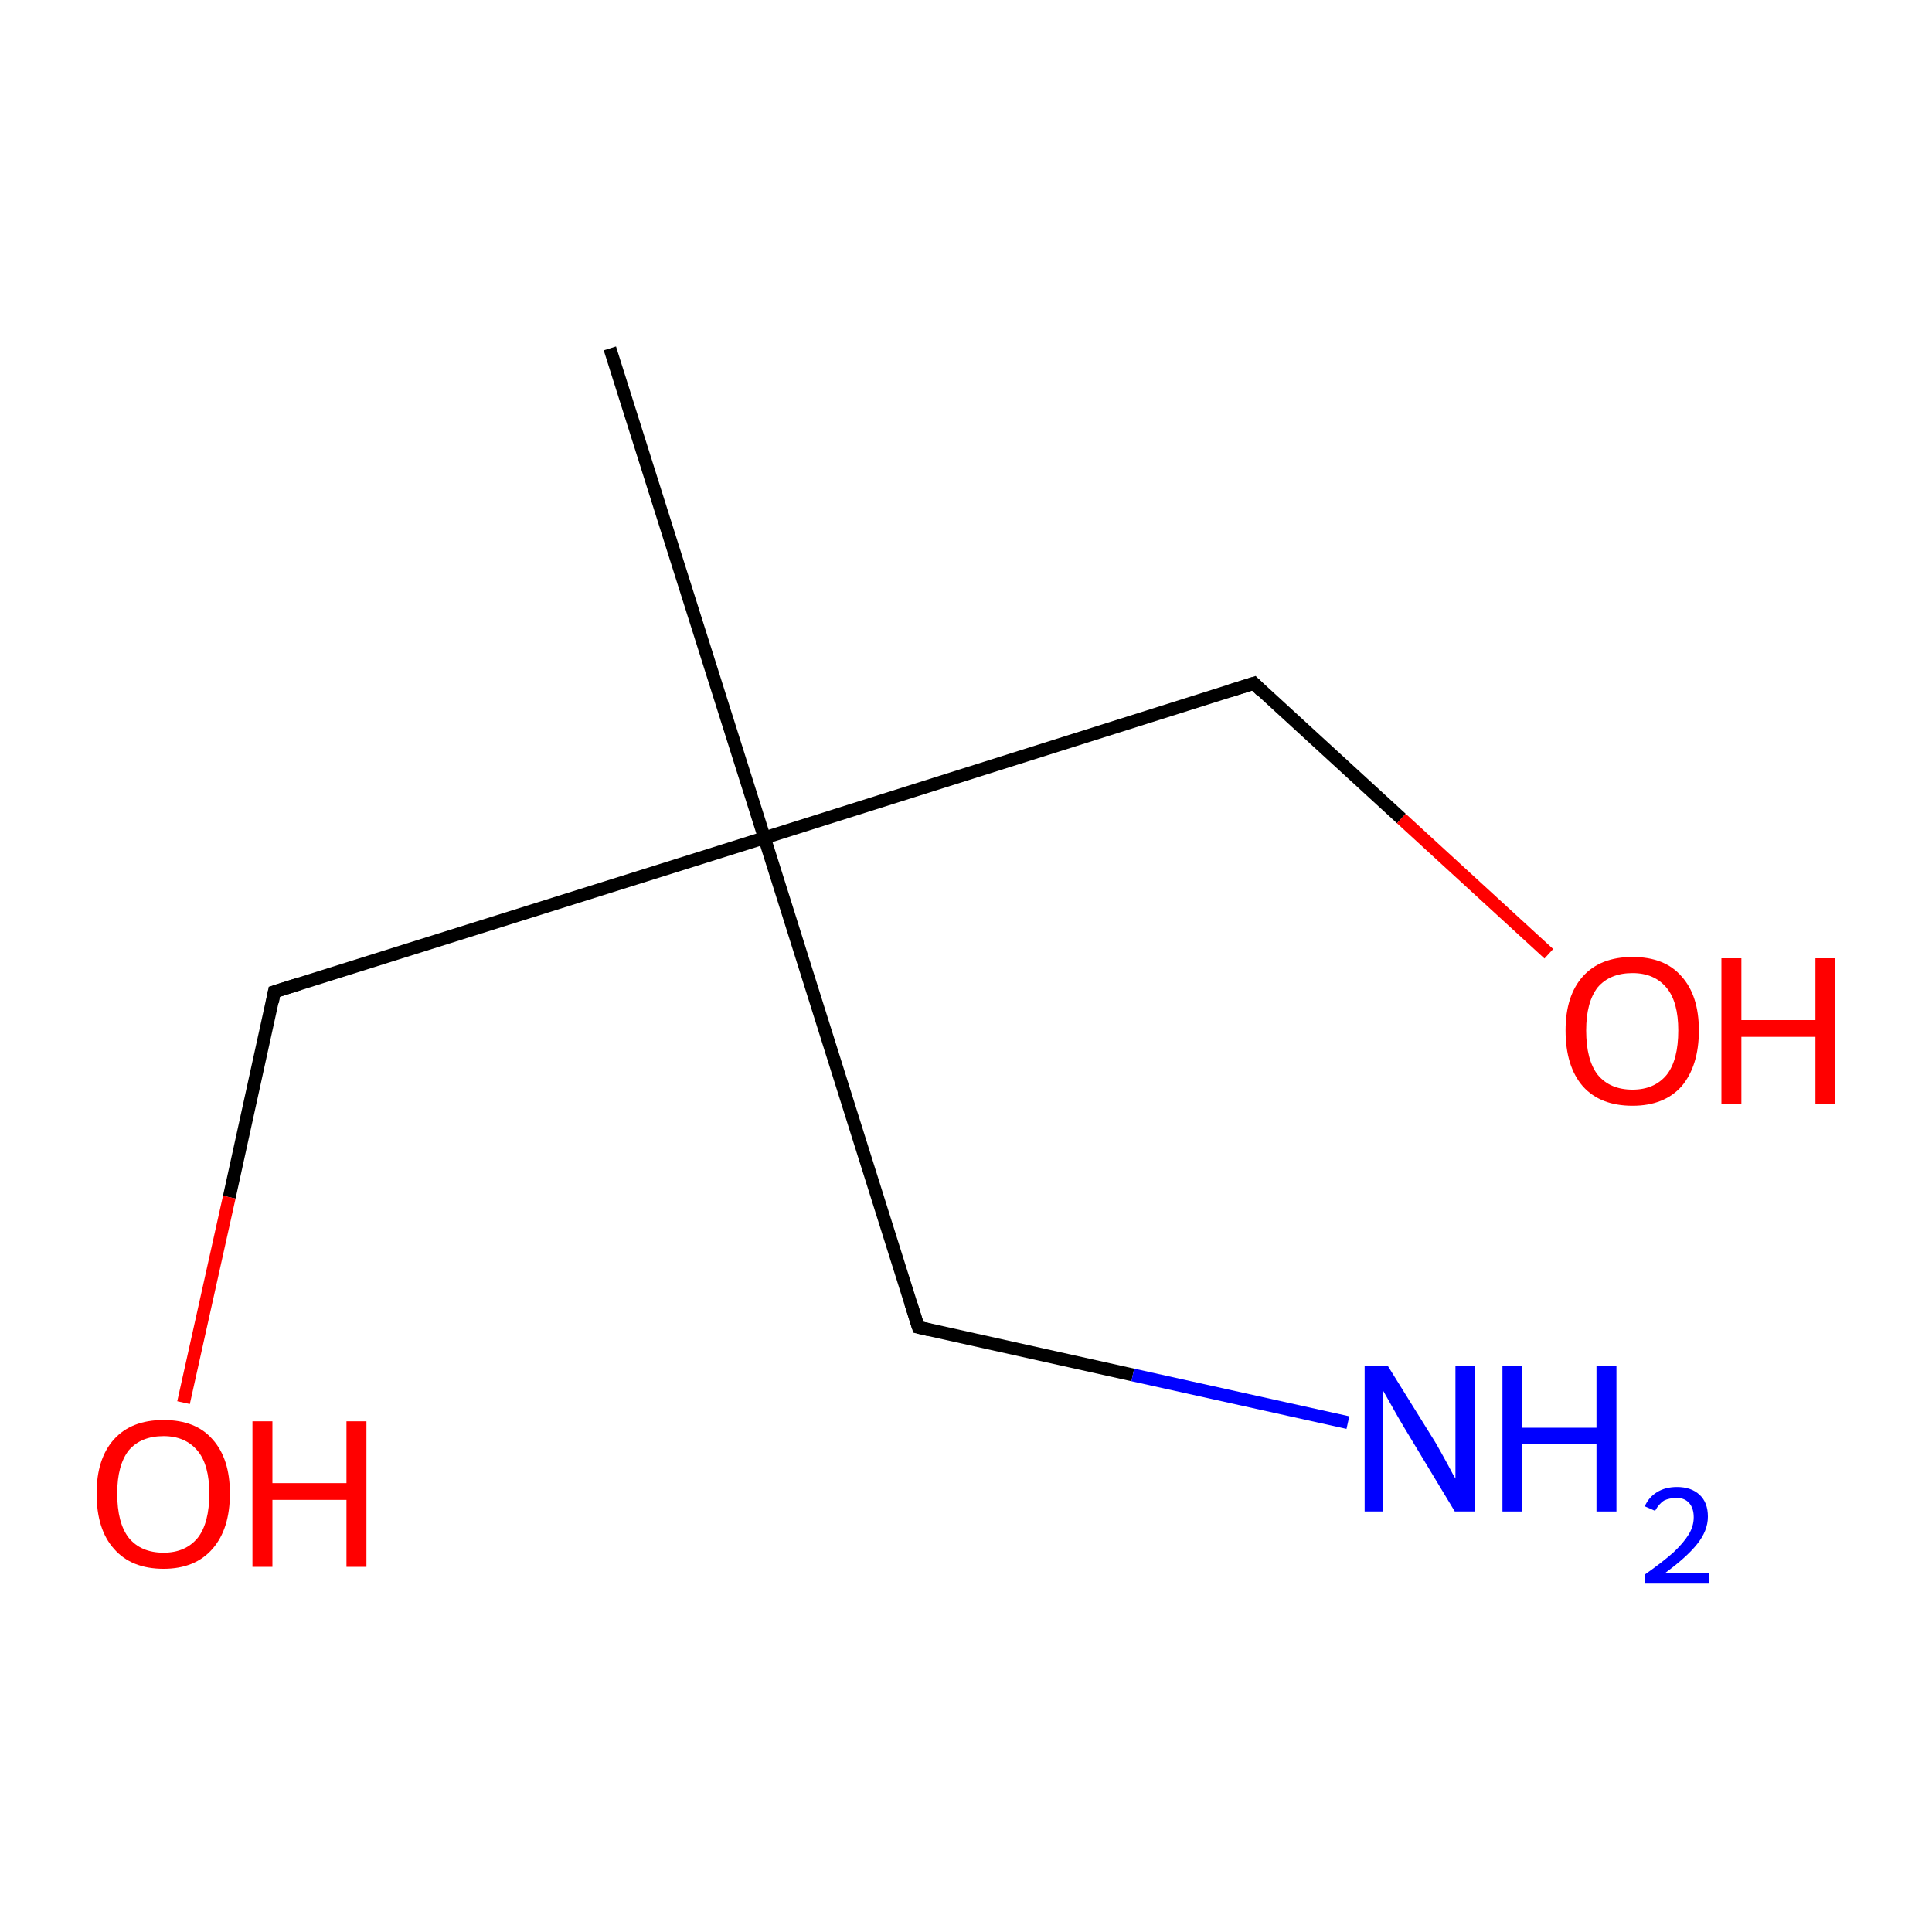 <?xml version='1.0' encoding='iso-8859-1'?>
<svg version='1.1' baseProfile='full'
              xmlns='http://www.w3.org/2000/svg'
                      xmlns:rdkit='http://www.rdkit.org/xml'
                      xmlns:xlink='http://www.w3.org/1999/xlink'
                  xml:space='preserve'
width='300px' height='300px' viewBox='0 0 300 300'>
<!-- END OF HEADER -->
<rect style='opacity:1.0;fill:#FFFFFF;stroke:none' width='300.0' height='300.0' x='0.0' y='0.0'> </rect>
<path class='bond-0 atom-0 atom-1' d='M 94.7,54.1 L 118.7,130.1' style='fill:none;fill-rule:evenodd;stroke:#000000;stroke-width:2.0px;stroke-linecap:butt;stroke-linejoin:miter;stroke-opacity:1' />
<path class='bond-1 atom-1 atom-2' d='M 118.7,130.1 L 142.6,206.1' style='fill:none;fill-rule:evenodd;stroke:#000000;stroke-width:2.0px;stroke-linecap:butt;stroke-linejoin:miter;stroke-opacity:1' />
<path class='bond-2 atom-2 atom-3' d='M 142.6,206.1 L 175.9,213.5' style='fill:none;fill-rule:evenodd;stroke:#000000;stroke-width:2.0px;stroke-linecap:butt;stroke-linejoin:miter;stroke-opacity:1' />
<path class='bond-2 atom-2 atom-3' d='M 175.9,213.5 L 209.3,220.9' style='fill:none;fill-rule:evenodd;stroke:#0000FF;stroke-width:2.0px;stroke-linecap:butt;stroke-linejoin:miter;stroke-opacity:1' />
<path class='bond-3 atom-1 atom-4' d='M 118.7,130.1 L 42.6,154.0' style='fill:none;fill-rule:evenodd;stroke:#000000;stroke-width:2.0px;stroke-linecap:butt;stroke-linejoin:miter;stroke-opacity:1' />
<path class='bond-4 atom-4 atom-5' d='M 42.6,154.0 L 35.6,185.9' style='fill:none;fill-rule:evenodd;stroke:#000000;stroke-width:2.0px;stroke-linecap:butt;stroke-linejoin:miter;stroke-opacity:1' />
<path class='bond-4 atom-4 atom-5' d='M 35.6,185.9 L 28.5,217.8' style='fill:none;fill-rule:evenodd;stroke:#FF0000;stroke-width:2.0px;stroke-linecap:butt;stroke-linejoin:miter;stroke-opacity:1' />
<path class='bond-5 atom-1 atom-6' d='M 118.7,130.1 L 194.7,106.1' style='fill:none;fill-rule:evenodd;stroke:#000000;stroke-width:2.0px;stroke-linecap:butt;stroke-linejoin:miter;stroke-opacity:1' />
<path class='bond-6 atom-6 atom-7' d='M 194.7,106.1 L 217.6,127.1' style='fill:none;fill-rule:evenodd;stroke:#000000;stroke-width:2.0px;stroke-linecap:butt;stroke-linejoin:miter;stroke-opacity:1' />
<path class='bond-6 atom-6 atom-7' d='M 217.6,127.1 L 240.5,148.1' style='fill:none;fill-rule:evenodd;stroke:#FF0000;stroke-width:2.0px;stroke-linecap:butt;stroke-linejoin:miter;stroke-opacity:1' />
<path d='M 141.4,202.3 L 142.6,206.1 L 144.3,206.5' style='fill:none;stroke:#000000;stroke-width:2.0px;stroke-linecap:butt;stroke-linejoin:miter;stroke-miterlimit:10;stroke-opacity:1;' />
<path d='M 46.4,152.8 L 42.6,154.0 L 42.3,155.6' style='fill:none;stroke:#000000;stroke-width:2.0px;stroke-linecap:butt;stroke-linejoin:miter;stroke-miterlimit:10;stroke-opacity:1;' />
<path d='M 190.9,107.3 L 194.7,106.1 L 195.8,107.2' style='fill:none;stroke:#000000;stroke-width:2.0px;stroke-linecap:butt;stroke-linejoin:miter;stroke-miterlimit:10;stroke-opacity:1;' />
<path class='atom-3' d='M 215.5 212.1
L 222.9 224.0
Q 223.6 225.2, 224.8 227.4
Q 225.9 229.5, 226.0 229.6
L 226.0 212.1
L 229.0 212.1
L 229.0 234.7
L 225.9 234.7
L 218.0 221.6
Q 217.1 220.1, 216.1 218.3
Q 215.1 216.5, 214.8 216.0
L 214.8 234.7
L 211.9 234.7
L 211.9 212.1
L 215.5 212.1
' fill='#0000FF'/>
<path class='atom-3' d='M 233.3 212.1
L 236.4 212.1
L 236.4 221.7
L 247.9 221.7
L 247.9 212.1
L 251.0 212.1
L 251.0 234.7
L 247.9 234.7
L 247.9 224.2
L 236.4 224.2
L 236.4 234.7
L 233.3 234.7
L 233.3 212.1
' fill='#0000FF'/>
<path class='atom-3' d='M 255.4 233.9
Q 256.0 232.5, 257.3 231.7
Q 258.6 230.9, 260.4 230.9
Q 262.6 230.9, 263.9 232.1
Q 265.2 233.3, 265.2 235.5
Q 265.2 237.7, 263.5 239.8
Q 261.9 241.8, 258.5 244.3
L 265.4 244.3
L 265.4 245.9
L 255.4 245.9
L 255.4 244.5
Q 258.1 242.6, 259.8 241.1
Q 261.4 239.6, 262.2 238.3
Q 263.0 237.0, 263.0 235.6
Q 263.0 234.2, 262.3 233.4
Q 261.6 232.6, 260.4 232.6
Q 259.2 232.6, 258.4 233.0
Q 257.6 233.5, 257.0 234.6
L 255.4 233.9
' fill='#0000FF'/>
<path class='atom-5' d='M 15.0 231.9
Q 15.0 226.5, 17.7 223.5
Q 20.4 220.5, 25.4 220.5
Q 30.4 220.5, 33.0 223.5
Q 35.7 226.5, 35.7 231.9
Q 35.7 237.4, 33.0 240.5
Q 30.3 243.6, 25.4 243.6
Q 20.4 243.6, 17.7 240.5
Q 15.0 237.5, 15.0 231.9
M 25.4 241.1
Q 28.8 241.1, 30.7 238.8
Q 32.5 236.5, 32.5 231.9
Q 32.5 227.5, 30.7 225.3
Q 28.8 223.0, 25.4 223.0
Q 21.9 223.0, 20.0 225.2
Q 18.2 227.5, 18.2 231.9
Q 18.2 236.5, 20.0 238.8
Q 21.9 241.1, 25.4 241.1
' fill='#FF0000'/>
<path class='atom-5' d='M 39.2 220.7
L 42.3 220.7
L 42.3 230.3
L 53.8 230.3
L 53.8 220.7
L 56.9 220.7
L 56.9 243.3
L 53.8 243.3
L 53.8 232.9
L 42.3 232.9
L 42.3 243.3
L 39.2 243.3
L 39.2 220.7
' fill='#FF0000'/>
<path class='atom-7' d='M 243.1 160.0
Q 243.1 154.6, 245.8 151.6
Q 248.5 148.6, 253.5 148.6
Q 258.5 148.6, 261.1 151.6
Q 263.8 154.6, 263.8 160.0
Q 263.8 165.5, 261.1 168.7
Q 258.4 171.7, 253.5 171.7
Q 248.5 171.7, 245.8 168.7
Q 243.1 165.6, 243.1 160.0
M 253.5 169.2
Q 256.9 169.2, 258.8 166.9
Q 260.6 164.6, 260.6 160.0
Q 260.6 155.6, 258.8 153.4
Q 256.9 151.1, 253.5 151.1
Q 250.0 151.1, 248.1 153.3
Q 246.3 155.6, 246.3 160.0
Q 246.3 164.6, 248.1 166.9
Q 250.0 169.2, 253.5 169.2
' fill='#FF0000'/>
<path class='atom-7' d='M 267.3 148.8
L 270.4 148.8
L 270.4 158.4
L 281.9 158.4
L 281.9 148.8
L 285.0 148.8
L 285.0 171.4
L 281.9 171.4
L 281.9 161.0
L 270.4 161.0
L 270.4 171.4
L 267.3 171.4
L 267.3 148.8
' fill='#FF0000'/>
</svg>
